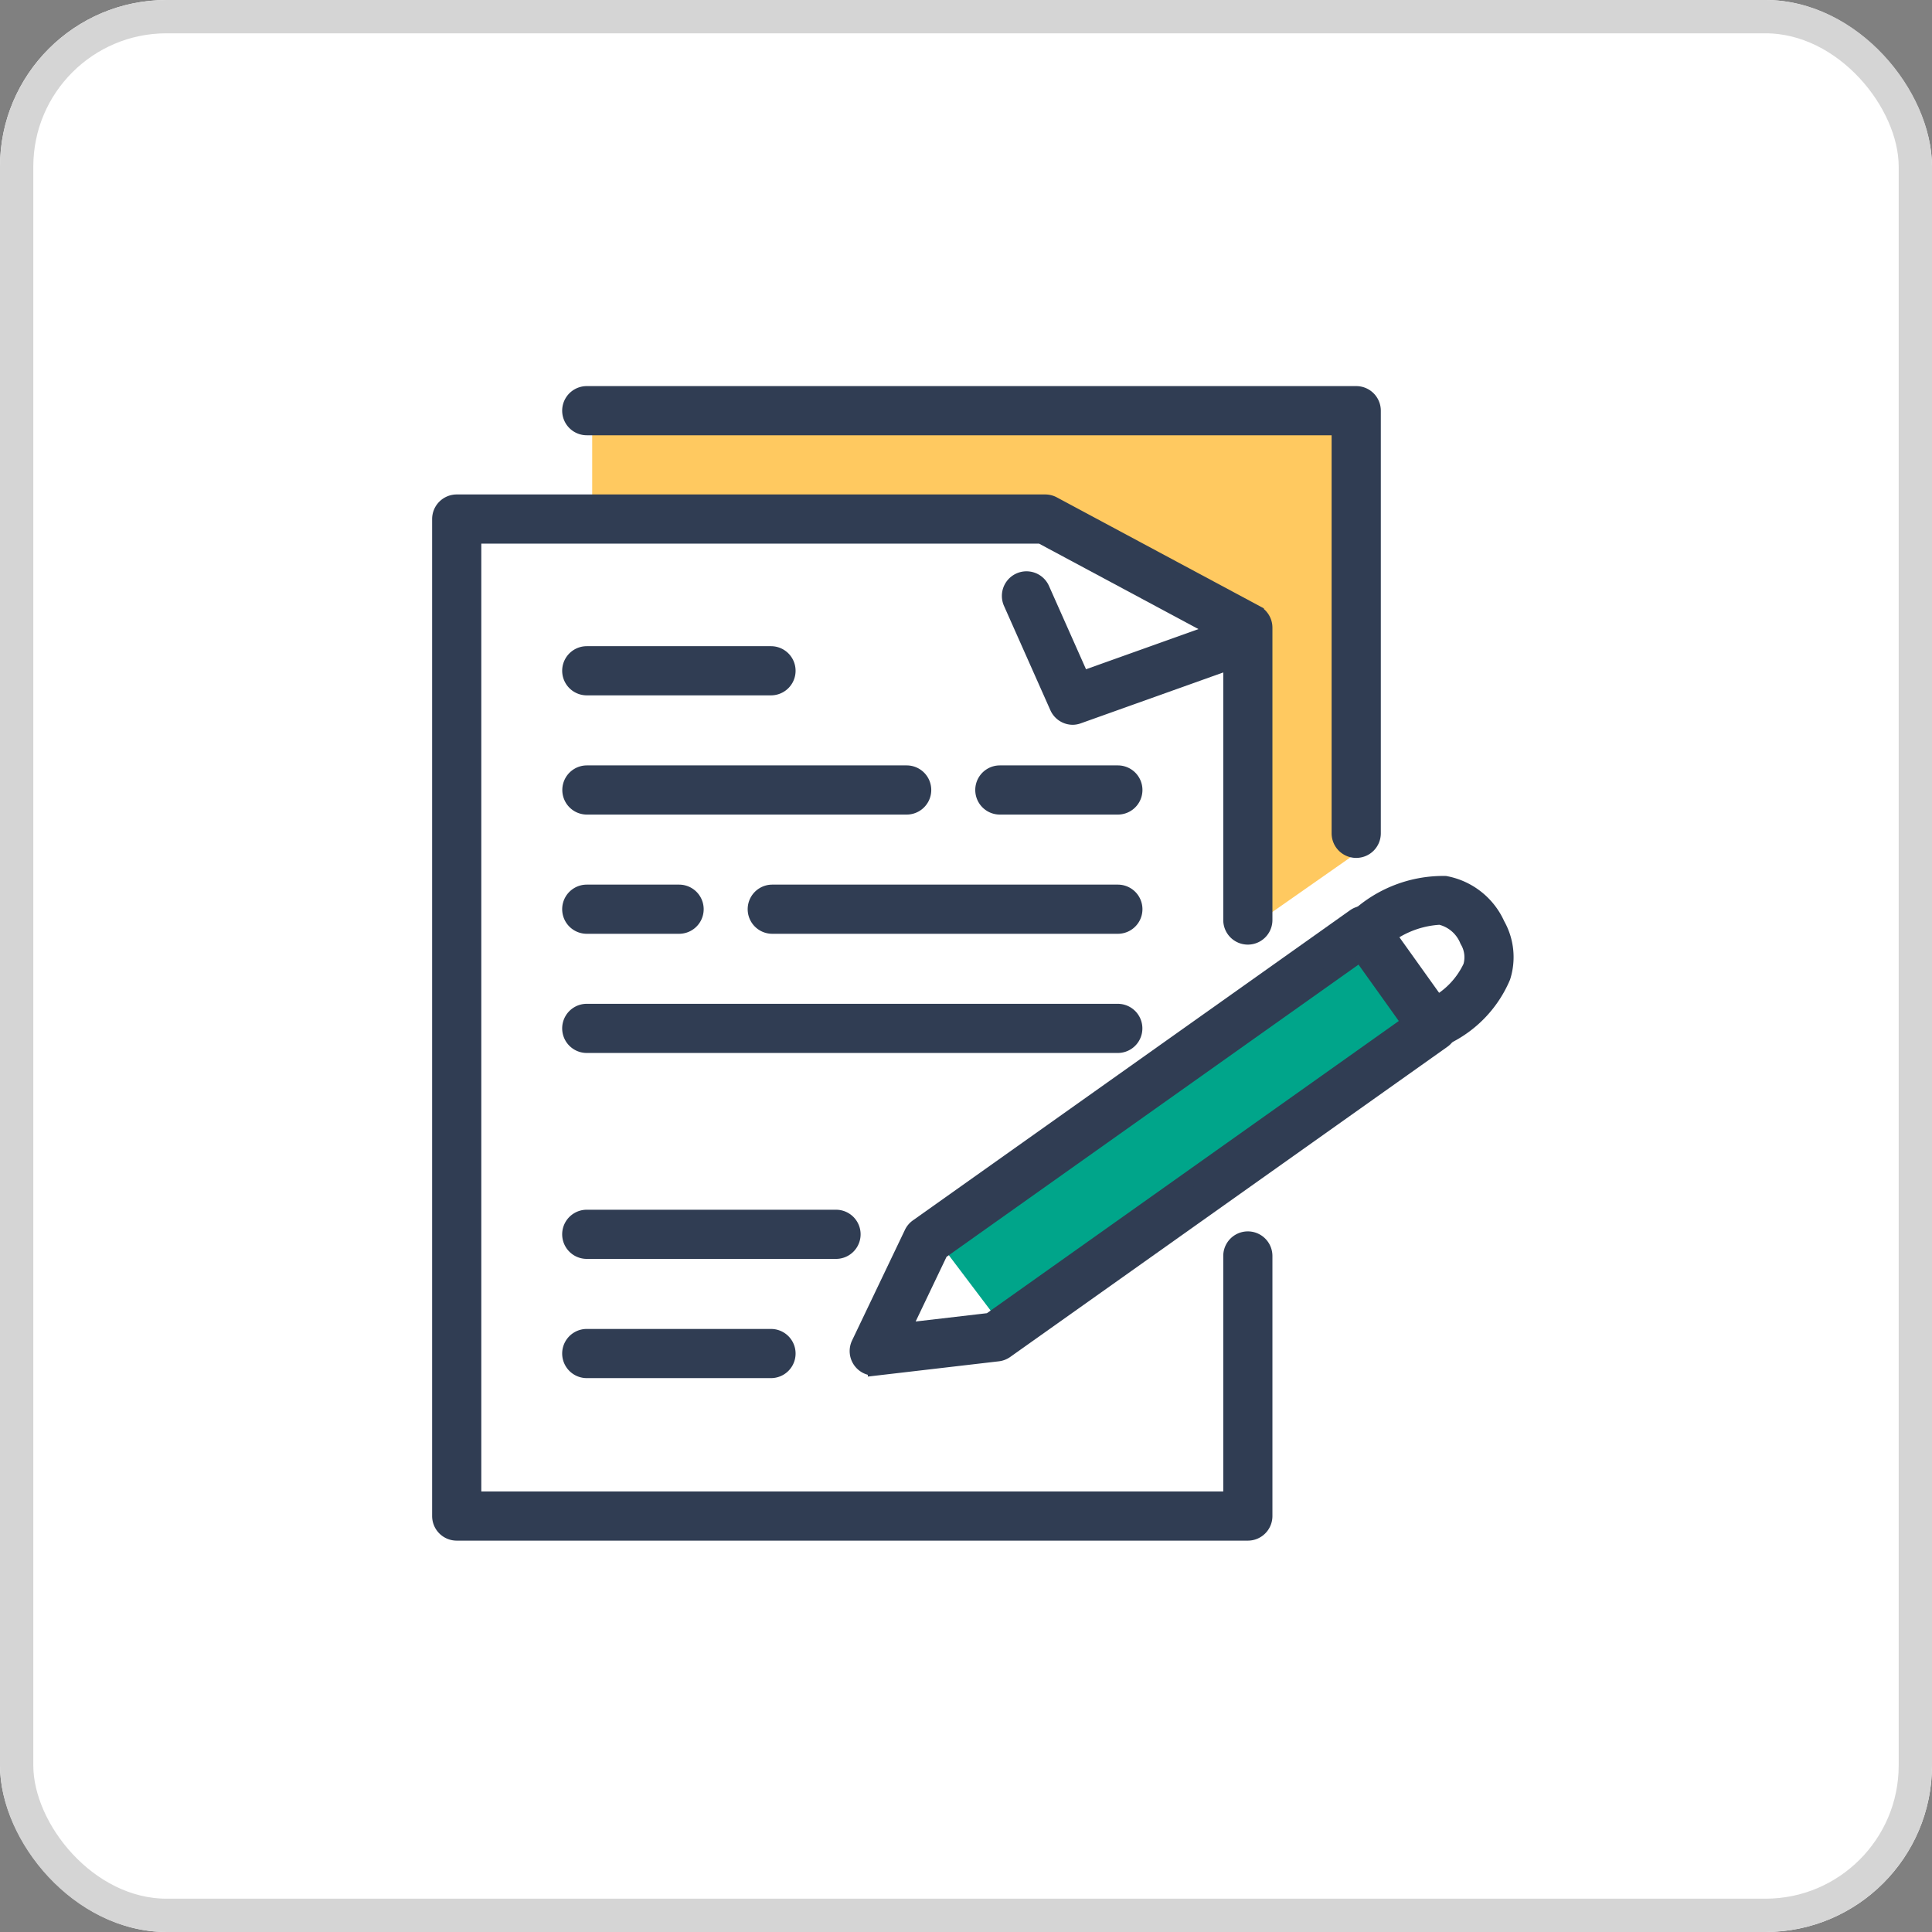 <svg xmlns="http://www.w3.org/2000/svg" xmlns:xlink="http://www.w3.org/1999/xlink" width="58" height="58" viewBox="0 0 58 58">
  <rect x="0" y="0" width="58" height="58" fill="#808080" stroke="none"/>
  <defs>
    <clipPath id="clip-path">
      <rect id="사각형_881" data-name="사각형 881" width="36" height="36" transform="translate(406 287)" fill="#fff" stroke="#707070" stroke-width="1"/>
    </clipPath>
  </defs>
  <g id="ico_01" transform="translate(-80 -243)">
    <g id="사각형_875" data-name="사각형 875" transform="translate(80 243)" fill="#fff" stroke="#d5d5d5" stroke-width="1">
      <rect width="58" height="58" rx="5" stroke="none"/>
      <rect x="0.5" y="0.5" width="57" height="57" rx="4.5" fill="none"/>
    </g>
    <g id="ico_01-2" data-name="ico_01" transform="translate(-315 -33)" clip-path="url(#clip-path)">
      <g id="그룹_949" data-name="그룹 949" transform="translate(60.223 -30.159)">
        <path id="패스_2183" data-name="패스 2183" d="M362,321v2.6h13.612l6.234,3.483v8.88l3.253-2.277V321Z" transform="translate(-9.445 -2.024)" fill="#ffc960"/>
        <g id="그룹_936" data-name="그룹 936" transform="translate(348 321.253)">
          <path id="패스_2184" data-name="패스 2184" d="M372.238,358.907h-23.75a.488.488,0,0,1-.488-.488V328.488a.488.488,0,0,1,.488-.488h17.667a.488.488,0,0,1,.231.058l6.083,3.261a.489.489,0,0,1,.257.43v8.777a.488.488,0,0,1-.976,0v-8.485l-5.718-3.065H348.976v28.955H371.75v-7.32a.488.488,0,0,1,.976,0v7.808A.488.488,0,0,1,372.238,358.907Z" transform="translate(-348 -328)" fill="#303d53" stroke="#303d53" stroke-width="0.5"/>
        </g>
        <g id="그룹_937" data-name="그룹 937" transform="translate(365.106 323.563)">
          <path id="패스_2185" data-name="패스 2185" d="M402.457,339.205a.488.488,0,0,1-.446-.29l-1.391-3.129a.488.488,0,0,1,.892-.4l1.207,2.715,4.441-1.586a.488.488,0,0,1,.328.919l-4.867,1.738A.492.492,0,0,1,402.457,339.205Z" transform="translate(-400.579 -335.1)" fill="#303d53" stroke="#303d53" stroke-width="0.5"/>
        </g>
        <g id="그룹_938" data-name="그룹 938" transform="translate(351.904 318)">
          <path id="패스_2186" data-name="패스 2186" d="M383.587,331.664a.488.488,0,0,1-.488-.488v-12.2H360.488a.488.488,0,1,1,0-.976h23.1a.488.488,0,0,1,.488.488v12.688A.488.488,0,0,1,383.587,331.664Z" transform="translate(-360 -318)" fill="#303d53" stroke="#303d53" stroke-width="0.5"/>
        </g>
        <path id="패스_2187" data-name="패스 2187" d="M393.716,377.265l2.027,2.683,12.539-9.027-1.718-2.619Z" transform="translate(-30.843 -33.937)" fill="#00a58a"/>
        <g id="그룹_939" data-name="그룹 939" transform="translate(360.535 333.602)">
          <path id="패스_2188" data-name="패스 2188" d="M387.016,379.561a.488.488,0,0,1-.44-.7l1.586-3.319a.487.487,0,0,1,.158-.188l13.123-9.31a.489.489,0,0,1,.68.115l2.068,2.894a.488.488,0,0,1-.115.682l-13.122,9.31a.489.489,0,0,1-.226.087l-3.655.426A.469.469,0,0,1,387.016,379.561Zm1.972-3.483-1.15,2.408,2.653-.309,12.621-8.954-1.5-2.1Z" transform="translate(-386.528 -365.956)" fill="#303d53" stroke="#303d53" stroke-width="0.5"/>
        </g>
        <g id="그룹_940" data-name="그룹 940" transform="translate(375.244 332.679)">
          <path id="패스_2189" data-name="패스 2189" d="M434.524,367.722a.488.488,0,0,1-.221-.924,2.494,2.494,0,0,0,1.141-1.176,1,1,0,0,0-.1-.8,1.187,1.187,0,0,0-.836-.713,2.918,2.918,0,0,0-1.944.88.488.488,0,1,1-.679-.7,3.792,3.792,0,0,1,2.775-1.144,2.119,2.119,0,0,1,1.546,1.219,1.956,1.956,0,0,1,.165,1.557,3.5,3.5,0,0,1-1.63,1.75A.486.486,0,0,1,434.524,367.722Z" transform="translate(-431.74 -363.118)" fill="#303d53" stroke="#303d53" stroke-width="0.5"/>
        </g>
        <g id="그룹_941" data-name="그룹 941" transform="translate(351.904 325.808)">
          <path id="패스_2190" data-name="패스 2190" d="M366.019,342.976h-5.531a.488.488,0,1,1,0-.976h5.531a.488.488,0,0,1,0,.976Z" transform="translate(-360 -342)" fill="#303d53" stroke="#303d53" stroke-width="0.5"/>
        </g>
        <g id="그룹_942" data-name="그룹 942" transform="translate(351.904 346.305)">
          <path id="패스_2191" data-name="패스 2191" d="M366.019,405.976h-5.531a.488.488,0,1,1,0-.976h5.531a.488.488,0,0,1,0,.976Z" transform="translate(-360 -405)" fill="#303d53" stroke="#303d53" stroke-width="0.5"/>
        </g>
        <g id="그룹_943" data-name="그룹 943" transform="translate(351.904 342.726)">
          <path id="패스_2192" data-name="패스 2192" d="M367.971,394.976h-7.483a.488.488,0,1,1,0-.976h7.483a.488.488,0,1,1,0,.976Z" transform="translate(-360 -394)" fill="#303d53" stroke="#303d53" stroke-width="0.5"/>
        </g>
        <g id="그룹_944" data-name="그룹 944" transform="translate(364.303 329.387)">
          <path id="패스_2193" data-name="패스 2193" d="M402.141,353.976H398.6a.488.488,0,0,1,0-.976h3.543a.488.488,0,1,1,0,.976Z" transform="translate(-398.11 -353)" fill="#303d53" stroke="#303d53" stroke-width="0.5"/>
        </g>
        <g id="그룹_945" data-name="그룹 945" transform="translate(351.904 329.387)">
          <path id="패스_2194" data-name="패스 2194" d="M370.092,353.976h-9.6a.488.488,0,1,1,0-.976h9.6a.488.488,0,1,1,0,.976Z" transform="translate(-360 -353)" fill="#303d53" stroke="#303d53" stroke-width="0.5"/>
        </g>
        <g id="그룹_946" data-name="그룹 946" transform="translate(357.471 332.966)">
          <path id="패스_2195" data-name="패스 2195" d="M387.973,364.976H377.6a.488.488,0,1,1,0-.976h10.375a.488.488,0,0,1,0,.976Z" transform="translate(-377.11 -364)" fill="#303d53" stroke="#303d53" stroke-width="0.5"/>
        </g>
        <g id="그룹_947" data-name="그룹 947" transform="translate(351.904 332.966)">
          <path id="패스_2196" data-name="패스 2196" d="M363.26,364.976h-2.772a.488.488,0,1,1,0-.976h2.772a.488.488,0,1,1,0,.976Z" transform="translate(-360 -364)" fill="#303d53" stroke="#303d53" stroke-width="0.5"/>
        </g>
        <g id="그룹_948" data-name="그룹 948" transform="translate(351.904 336.544)">
          <path id="패스_2197" data-name="패스 2197" d="M376.43,375.976H360.488a.488.488,0,1,1,0-.976H376.43a.488.488,0,1,1,0,.976Z" transform="translate(-360 -375)" fill="#303d53" stroke="#303d53" stroke-width="0.5"/>
        </g>
      </g>
    </g>
  </g>
</svg>
